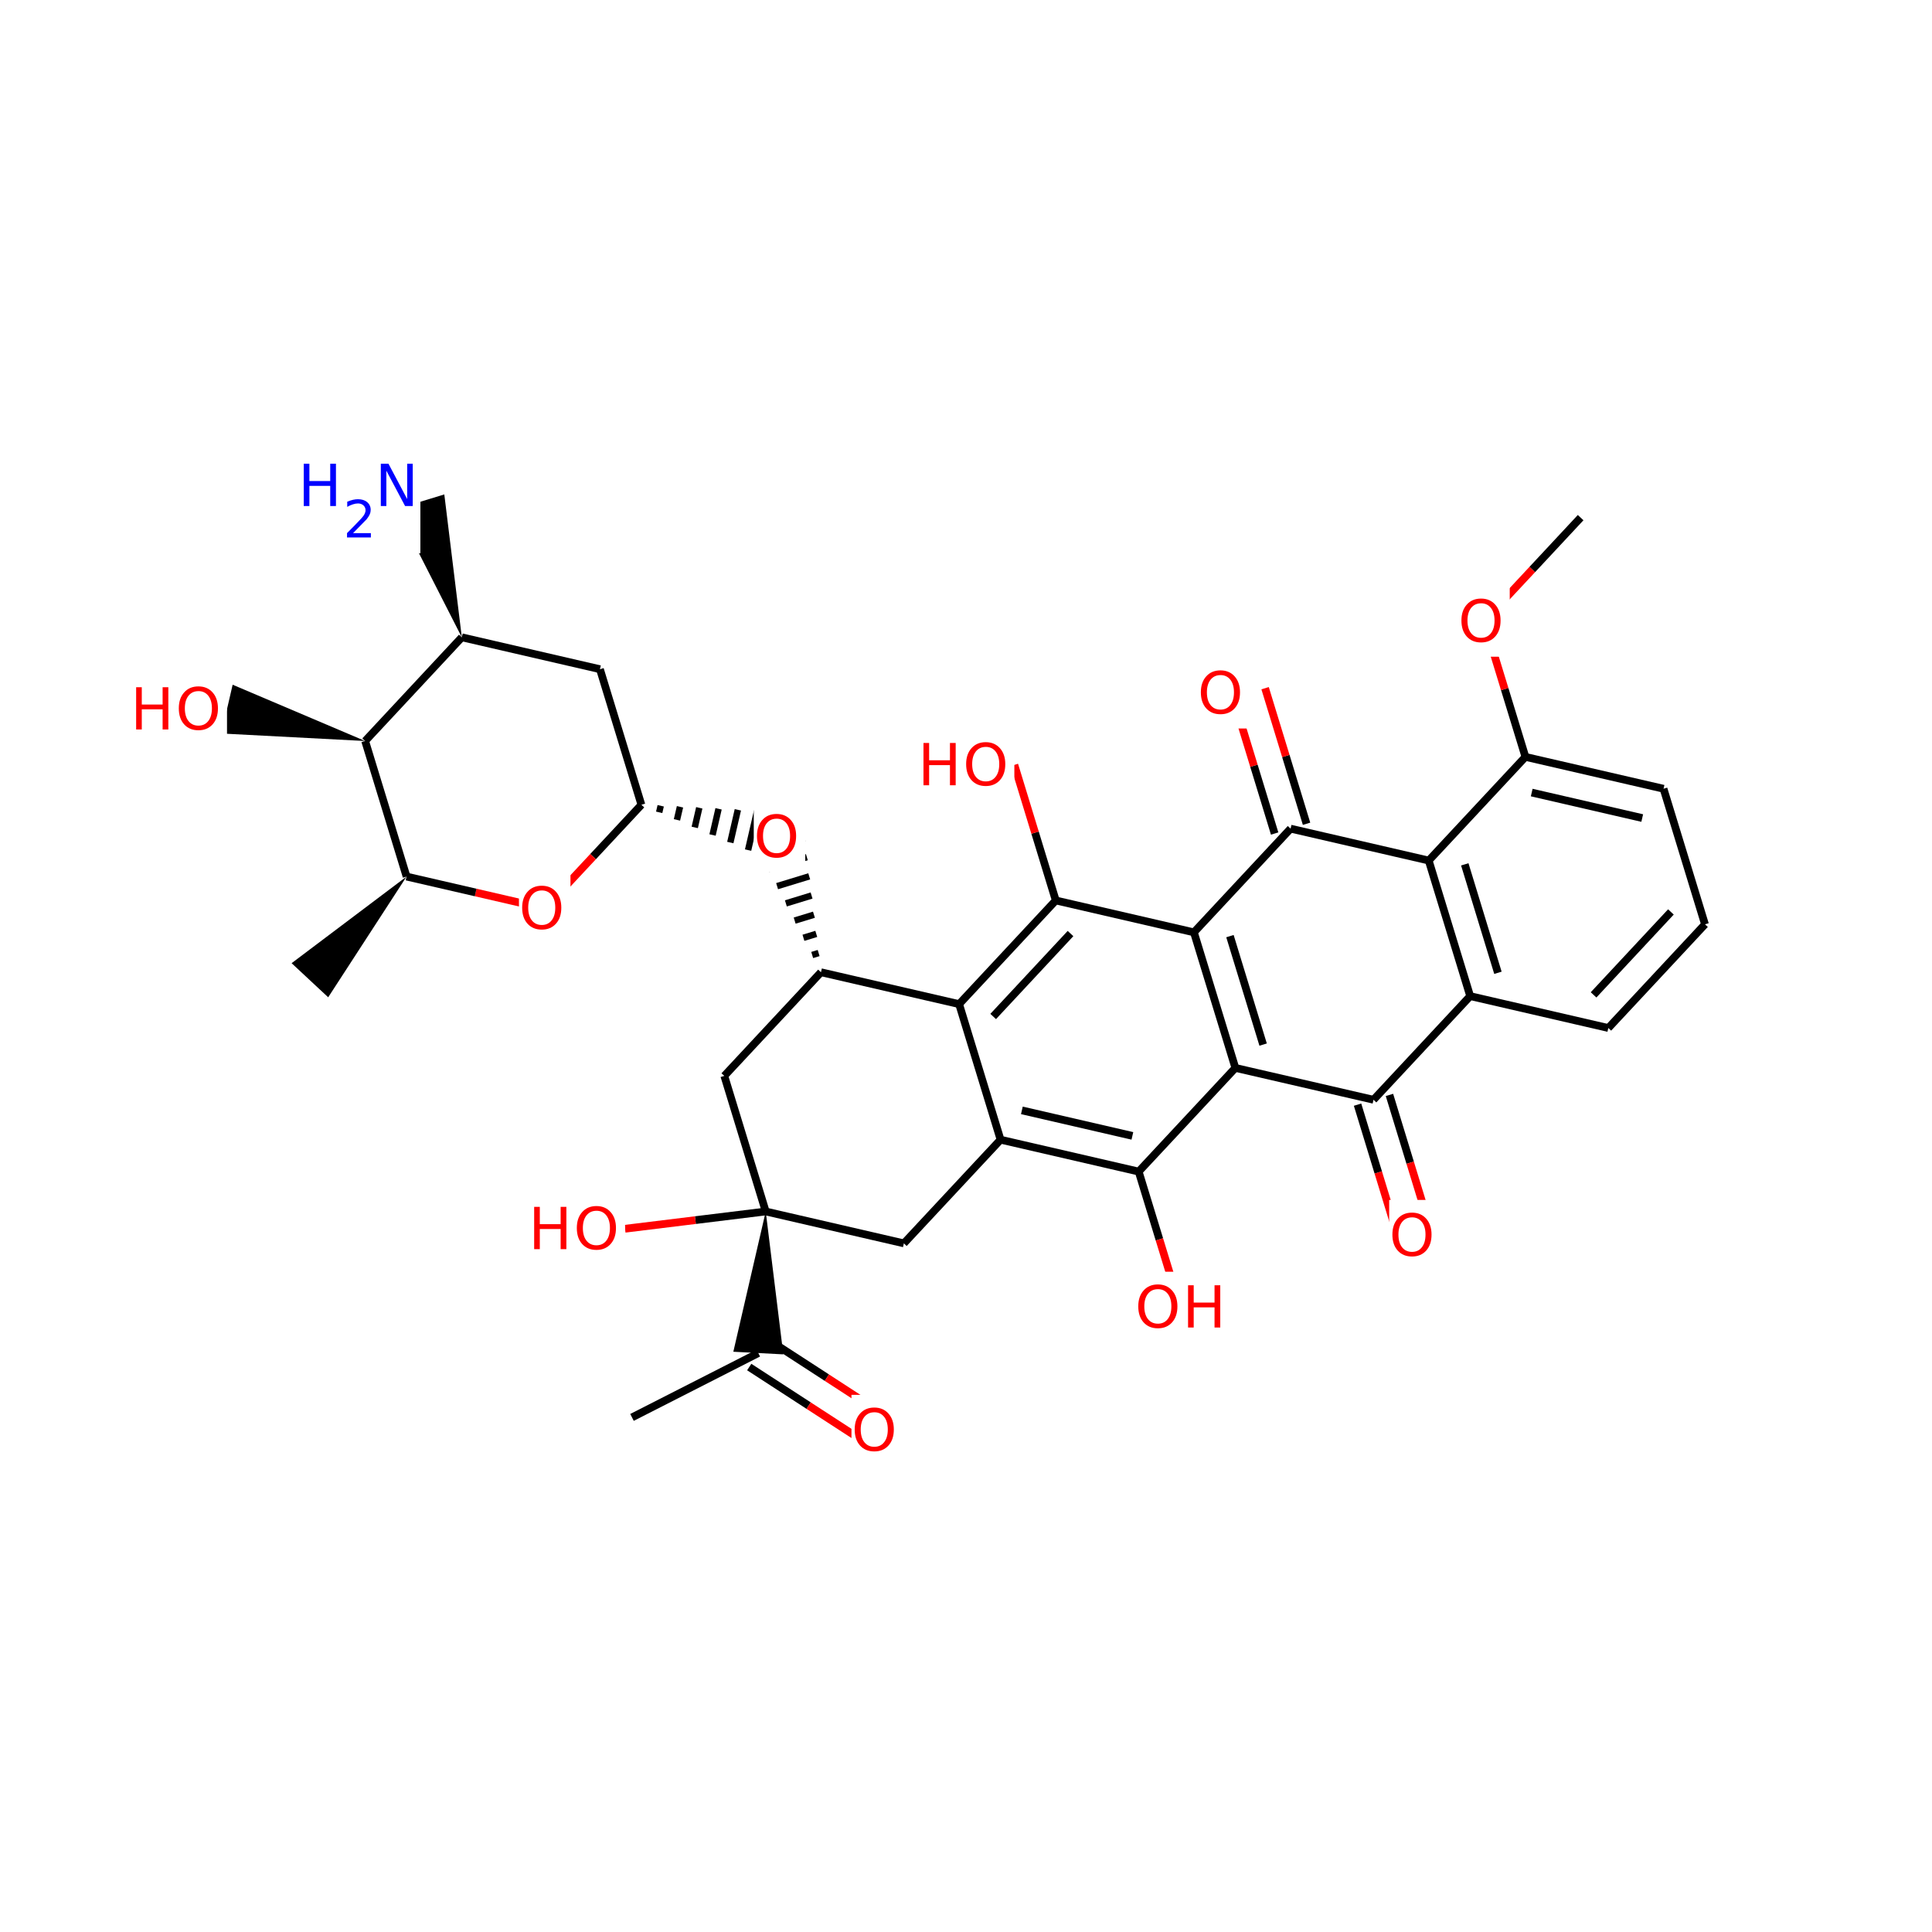 <svg xmlns="http://www.w3.org/2000/svg" xmlns:xlink="http://www.w3.org/1999/xlink" width="300pt" height="300pt" viewBox="0 0 300 300"><defs><symbol overflow="visible"><path d="M.453 1.594v-7.938h4.5v7.938zm.5-.5h3.5v-6.938h-3.5zm0 0"/></symbol><symbol overflow="visible" id="a"><path d="M3.547-5.953c-.65 0-1.164.242-1.547.72-.375.48-.563 1.13-.563 1.952 0 .835.188 1.49.563 1.967.383.48.898.72 1.547.72.644 0 1.156-.24 1.53-.72.376-.476.564-1.132.564-1.968 0-.822-.187-1.474-.562-1.954-.375-.477-.887-.72-1.53-.72zm0-.734c.914 0 1.648.312 2.203.937.55.617.828 1.438.828 2.47 0 1.042-.277 1.87-.828 2.483-.555.617-1.29.922-2.203.922-.93 0-1.668-.305-2.22-.922C.774-1.41.5-2.237.5-3.28c0-1.033.273-1.853.828-2.47.55-.625 1.29-.938 2.22-.938zm0 0"/></symbol><symbol overflow="visible" id="b"><path d="M.89-6.563h.876v2.688H5v-2.688h.89V0H5v-3.125H1.766V0H.89zm0 0"/></symbol><symbol overflow="visible" id="d"><path d="M.89-6.563H2.08l2.906 5.485v-5.484h.86V0H4.656L1.75-5.484V0H.89zm0 0"/></symbol><symbol overflow="visible"><path d="M.406 1.422V-5.64h4V1.42zM.844.97h3.11v-6.157H.843zm0 0"/></symbol><symbol overflow="visible" id="c"><path d="M1.53-.672h2.767V0H.594v-.672c.29-.3.695-.71 1.22-1.234.518-.532.842-.867.967-1.016.26-.28.44-.52.533-.72.1-.194.156-.39.156-.577 0-.31-.11-.565-.33-.764-.218-.196-.5-.297-.843-.297-.25 0-.516.046-.797.14-.273.085-.563.214-.875.39v-.797c.32-.133.617-.234.89-.297.282-.062.536-.093.766-.093.603 0 1.083.152 1.44.453.362.304.546.703.546 1.203 0 .24-.047.468-.14.686-.095.22-.26.477-.485.766-.074.074-.288.293-.64.656-.344.356-.836.856-1.47 1.5zm0 0"/></symbol></defs><g><path fill="#fff" d="M0 0h300v300H0z"/><path d="M63.133 136.113l-17.852 13.45 5.68 5.296zm0 0"/><path d="M63.133 136.113l-6.434-21.05" stroke-width="1.2" stroke="#000" stroke-miterlimit="10" fill="none"/><path d="M84.582 141.063l-10.723-2.477" stroke-width="1.2" stroke="#f00" stroke-miterlimit="10" fill="none"/><path d="M73.86 138.586l-10.727-2.473M56.7 115.063L71.71 98.96" stroke-width="1.2" stroke="#000" stroke-miterlimit="10" fill="none"/><path d="M56.7 115.063l-20.575-8.74-1.75 7.572zm0 0"/><path d="M71.71 98.96l21.45 4.954" stroke-width="1.2" stroke="#000" stroke-miterlimit="10" fill="none"/><path d="M71.71 98.96l-2.718-22.187-7.43 2.274zm0 0"/><path d="M93.16 103.914l6.438 21.05M99.598 124.965l-7.508 8.05" stroke-width="1.2" stroke="#000" stroke-miterlimit="10" fill="none"/><path d="M92.09 133.016l-7.508 8.047" stroke-width="1.2" stroke="#f00" stroke-miterlimit="10" fill="none"/><path d="M99.598 124.965m2.76 1.172l.236-1.016m2.523 2.19l.473-2.033m2.29 3.203l.702-3.046m2.06 4.222l.936-4.066m1.824 5.238l1.172-5.082m1.59 6.254l1.406-6.098m1.356 7.27l1.64-7.11m-.394 7.64l1.746-7.57" stroke="#000" stroke-miterlimit="10" fill="none"/><path d="M80.582 135.563h8v11h-8zm0 0" fill="#fff"/><use xlink:href="#a" x="80.582" y="144.226" fill="#f00"/><path d="M127.48 150.97m-.363-2.982l-1 .305m.633-3.28l-1.992.608m1.63-3.585l-2.993.914m2.625-3.895l-3.99 1.222m3.626-4.2l-4.988 1.525m4.62-4.5l-5.98 1.828m5.618-4.805l-6.98 2.133m6.816-3.477l-7.434 2.27" stroke="#000" stroke-miterlimit="10" fill="none"/><path d="M117.043 124.418h8v11h-8zm0 0" fill="#fff"/><use xlink:href="#a" x="117.043" y="133.081" fill="#f00"/><path d="M127.48 150.97l-15.01 16.096M148.93 155.918l-21.45-4.95M112.47 167.066l6.432 21.05M118.902 188.117l21.45 4.953" stroke-width="1.2" stroke="#000" stroke-miterlimit="10" fill="none"/><path d="M118.902 188.117l-5.03 21.78 7.76.408zm0 0"/><path d="M118.902 188.117l-10.922 1.344" stroke-width="1.2" stroke="#000" stroke-miterlimit="10" fill="none"/><path d="M107.98 189.46l-10.925 1.34" stroke-width="1.2" stroke="#f00" stroke-miterlimit="10" fill="none"/><path d="M140.352 193.07l15.015-16.1M155.367 176.97l21.446 4.952M158.676 172.418l17.16 3.96M148.93 155.918l6.437 21.05M176.813 181.922l15.015-16.098M176.813 181.922l3.218 10.527" stroke-width="1.2" stroke="#000" stroke-miterlimit="10" fill="none"/><path d="M180.03 192.45l3.22 10.523" stroke-width="1.2" stroke="#f00" stroke-miterlimit="10" fill="none"/><path d="M191.828 165.824l-6.437-21.05M196.137 162.203l-5.15-16.84M213.277 170.773l-21.45-4.95M185.39 144.773l-21.45-4.953M185.39 144.773l15.012-16.1M163.94 139.82l-15.01 16.098M166.23 144.96l-12.01 12.88M163.94 139.82l-3.217-10.527" stroke-width="1.2" stroke="#000" stroke-miterlimit="10" fill="none"/><path d="M160.723 129.293l-3.215-10.523" stroke-width="1.2" stroke="#f00" stroke-miterlimit="10" fill="none"/><path d="M142.508 113.27h15v11h-15zm0 0" fill="#fff"/><g fill="#f00"><use xlink:href="#b" x="142.508" y="121.933"/><use xlink:href="#a" x="149.522" y="121.933"/></g><path d="M202.88 127.914l-3.216-10.523" stroke-width="1.2" stroke="#000" stroke-miterlimit="10" fill="none"/><path d="M199.664 117.39l-3.22-10.527" stroke-width="1.2" stroke="#f00" stroke-miterlimit="10" fill="none"/><path d="M197.926 129.43l-3.215-10.524" stroke-width="1.2" stroke="#000" stroke-miterlimit="10" fill="none"/><path d="M194.71 118.906l-3.218-10.527" stroke-width="1.2" stroke="#f00" stroke-miterlimit="10" fill="none"/><path d="M200.402 128.672l21.45 4.953" stroke-width="1.2" stroke="#000" stroke-miterlimit="10" fill="none"/><path d="M185.97 102.12h8v11h-8zm0 0" fill="#fff"/><use xlink:href="#a" x="185.969" y="110.784" fill="#f00"/><path d="M221.852 133.625l6.437 21.05M227.45 134.215l5.148 16.84M236.867 117.527l-15.015 16.098M228.29 154.676l-15.013 16.097M228.29 154.676l21.448 4.953M210.8 171.53l3.216 10.53" stroke-width="1.2" stroke="#000" stroke-miterlimit="10" fill="none"/><path d="M214.016 182.06l3.218 10.522" stroke-width="1.2" stroke="#f00" stroke-miterlimit="10" fill="none"/><path d="M215.754 170.02l3.215 10.523" stroke-width="1.2" stroke="#000" stroke-miterlimit="10" fill="none"/><path d="M218.97 180.543l3.218 10.527" stroke-width="1.2" stroke="#f00" stroke-miterlimit="10" fill="none"/><path d="M215.71 186.324h8v11h-8zm0 0" fill="#fff"/><use xlink:href="#a" x="215.711" y="194.987" fill="#f00"/><path d="M249.738 159.63l15.012-16.103M247.45 154.484l12.01-12.88M264.75 143.527l-6.438-21.05M258.313 122.477l-21.446-4.95M255.004 127.027l-17.16-3.96M236.867 117.527L233.647 107" stroke-width="1.2" stroke="#000" stroke-miterlimit="10" fill="none"/><path d="M233.648 107l-3.218-10.527M230.43 96.473l7.507-8.047" stroke-width="1.2" stroke="#f00" stroke-miterlimit="10" fill="none"/><path d="M237.938 88.426l7.503-8.05" stroke-width="1.2" stroke="#000" stroke-miterlimit="10" fill="none"/><path d="M226.43 90.973h8v11h-8zm0 0" fill="#fff"/><use xlink:href="#a" x="226.43" y="99.636" fill="#f00"/><path d="M176.25 197.473h15v11h-15zm0 0" fill="#fff"/><g fill="#f00"><use xlink:href="#a" x="176.25" y="206.136"/><use xlink:href="#b" x="183.592" y="206.136"/></g><path d="M116.34 212.273l9.23 5.993" stroke-width="1.2" stroke="#000" stroke-miterlimit="10" fill="none"/><path d="M125.57 218.266l9.235 5.996" stroke-width="1.2" stroke="#f00" stroke-miterlimit="10" fill="none"/><path d="M119.164 207.93l9.23 5.992" stroke-width="1.2" stroke="#000" stroke-miterlimit="10" fill="none"/><path d="M128.395 213.922l9.23 5.996" stroke-width="1.2" stroke="#f00" stroke-miterlimit="10" fill="none"/><path d="M117.75 210.102l-19.613 9.992" stroke-width="1.2" stroke="#000" stroke-miterlimit="10" fill="none"/><path d="M132.215 216.59h8v11h-8zm0 0" fill="#fff"/><use xlink:href="#a" x="132.215" y="225.253" fill="#f00"/><path d="M82.055 185.3h15v11h-15zm0 0" fill="#fff"/><g fill="#f00"><use xlink:href="#b" x="82.055" y="193.964"/><use xlink:href="#a" x="89.069" y="193.964"/></g><path d="M46.277 69.91h19v16h-19zm0 0" fill="#fff"/><use xlink:href="#b" x="46.277" y="78.573" fill="#00f"/><use xlink:href="#c" x="53.292" y="83.456" fill="#00f"/><use xlink:href="#d" x="58.242" y="78.573" fill="#00f"/><path d="M20.25 104.61h15v11h-15zm0 0" fill="#fff"/><g fill="#f00"><use xlink:href="#b" x="20.25" y="113.272"/><use xlink:href="#a" x="27.265" y="113.272"/></g></g></svg>